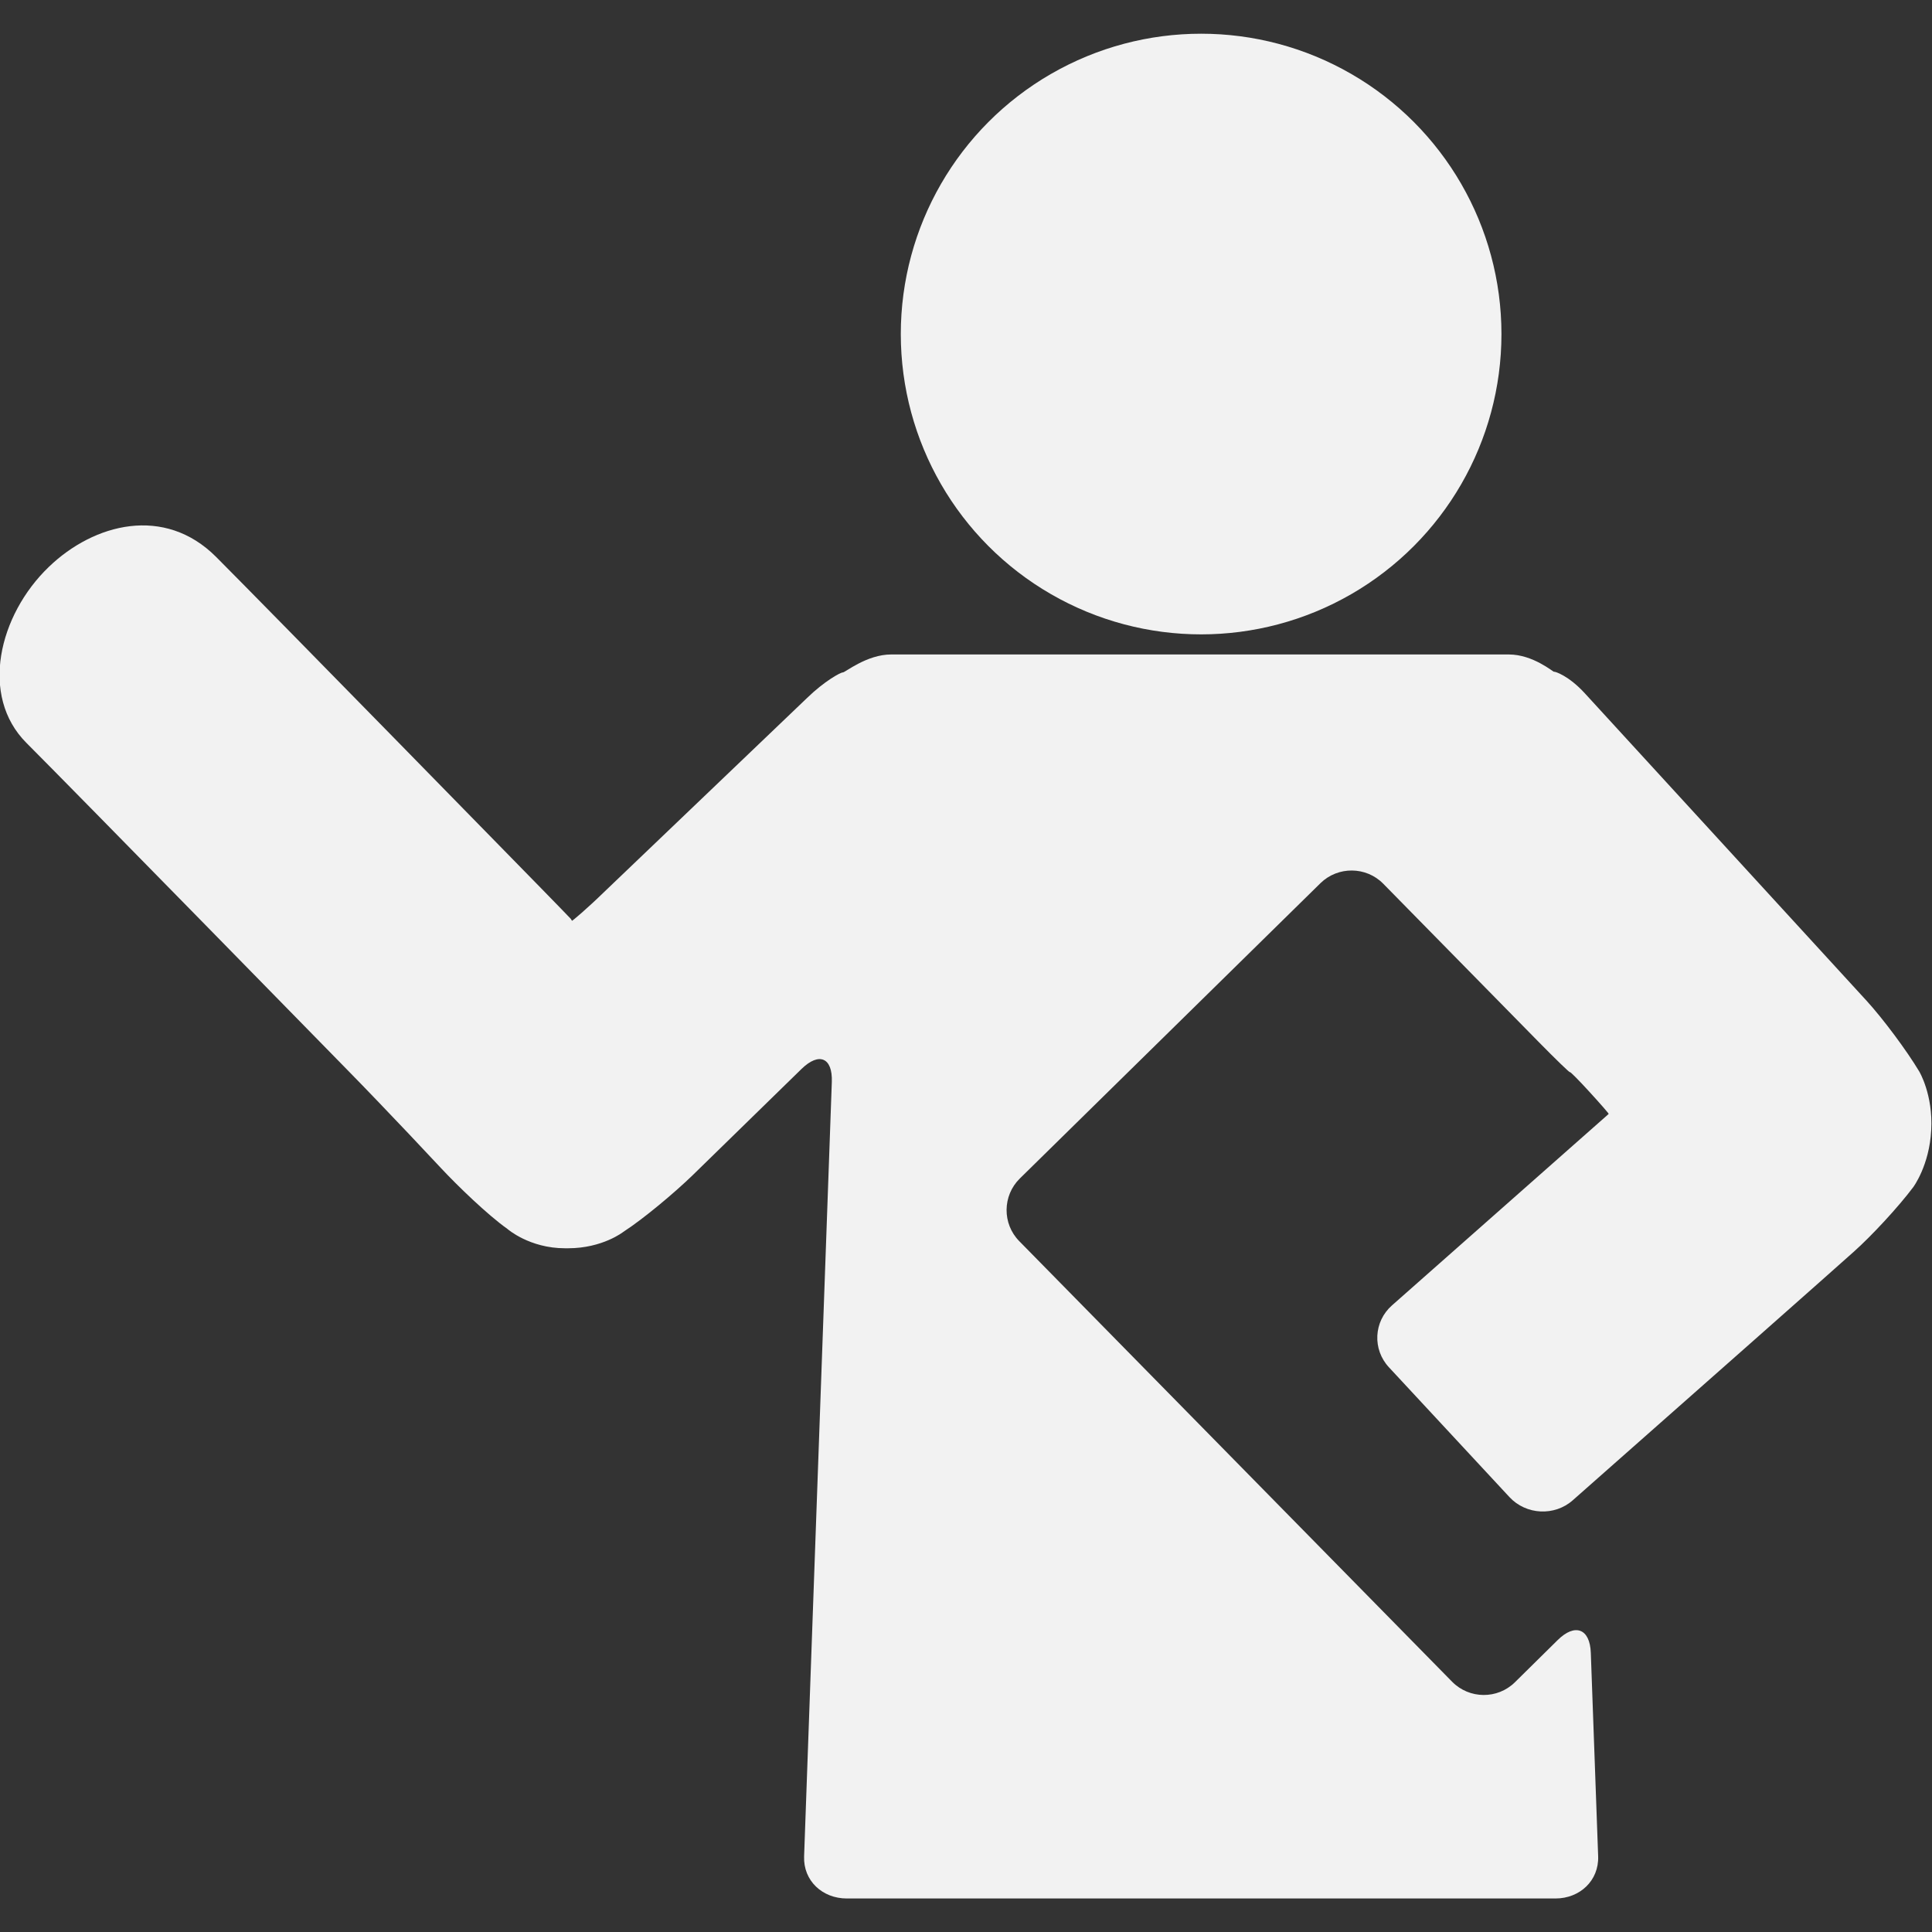 <?xml version="1.0" encoding="utf-8"?>
<!-- Generator: Adobe Illustrator 21.0.0, SVG Export Plug-In . SVG Version: 6.00 Build 0)  -->
<svg version="1.1" id="Ebene_1" xmlns="http://www.w3.org/2000/svg" xmlns:xlink="http://www.w3.org/1999/xlink" x="0px" y="0px"
	 viewBox="0 0 20 20" enable-background="new 0 0 20 20" xml:space="preserve">
<rect x="0" y="0" width="20" height="20" fill="#333333" stroke="none"/>
<g>
	<circle fill="#F2F2F2" cx="12.434" cy="3.458" r="3.109"/>
	<path fill="#F2F2F2" d="M19.868,11.092c-0.129-0.216-0.375-0.546-0.545-0.732l-2.916-3.182c-0.17-0.186-0.314-0.229-0.32-0.224
		c-0.006,0.005-0.216-0.179-0.468-0.179H9.225c-0.252,0-0.477,0.187-0.5,0.186c-0.023-0.001-0.19,0.089-0.371,0.265L6.256,9.232
		c-0.181,0.176-0.332,0.303-0.335,0.3c-0.003-0.003-0.008-0.016-0.012-0.02C5.905,9.508,5.751,9.347,5.574,9.167
		c0,0-2.803-2.867-3.337-3.402S0.974,5.417,0.505,5.869c-0.519,0.499-0.718,1.335-0.231,1.822s3.327,3.39,3.327,3.39
		c0.177,0.18,0.462,0.478,0.635,0.661l0.329,0.35c0.172,0.184,0.482,0.484,0.688,0.63c0,0,0.227,0.2,0.596,0.2
		c0.011,0,0.022,0,0.032,0c0.357,0,0.572-0.17,0.572-0.17c0.212-0.137,0.533-0.408,0.714-0.583l1.131-1.104
		c0.181-0.176,0.322-0.117,0.313,0.135l-0.287,8.018c-0.009,0.252,0.19,0.435,0.442,0.435h7.336c0.252,0,0.451-0.185,0.442-0.437
		l-0.076-2.106c-0.009-0.252-0.164-0.309-0.343-0.132l-0.443,0.437c-0.18,0.177-0.471,0.175-0.649-0.005l-4.482-4.562
		c-0.177-0.18-0.174-0.471,0.006-0.648l3.113-3.058c0.18-0.176,0.472-0.174,0.649,0.006l1.612,1.641
		c0.177,0.18,0.321,0.319,0.321,0.31c-0.001-0.01,0.091,0.082,0.203,0.205c0.112,0.122,0.201,0.225,0.198,0.227
		c-0.004,0.003-0.009,0.008-0.013,0.012c-0.004,0.004-0.169,0.15-0.359,0.317l-1.872,1.654c-0.189,0.167-0.203,0.455-0.031,0.64
		l1.248,1.344c0.172,0.185,0.467,0.2,0.656,0.032l1.86-1.643c0.189-0.167,0.498-0.44,0.687-0.608l0.359-0.319
		c0.188-0.167,0.467-0.469,0.618-0.671c0,0,0.167-0.223,0.186-0.591C20.012,11.331,19.868,11.092,19.868,11.092z"/>
</g>
</svg>
